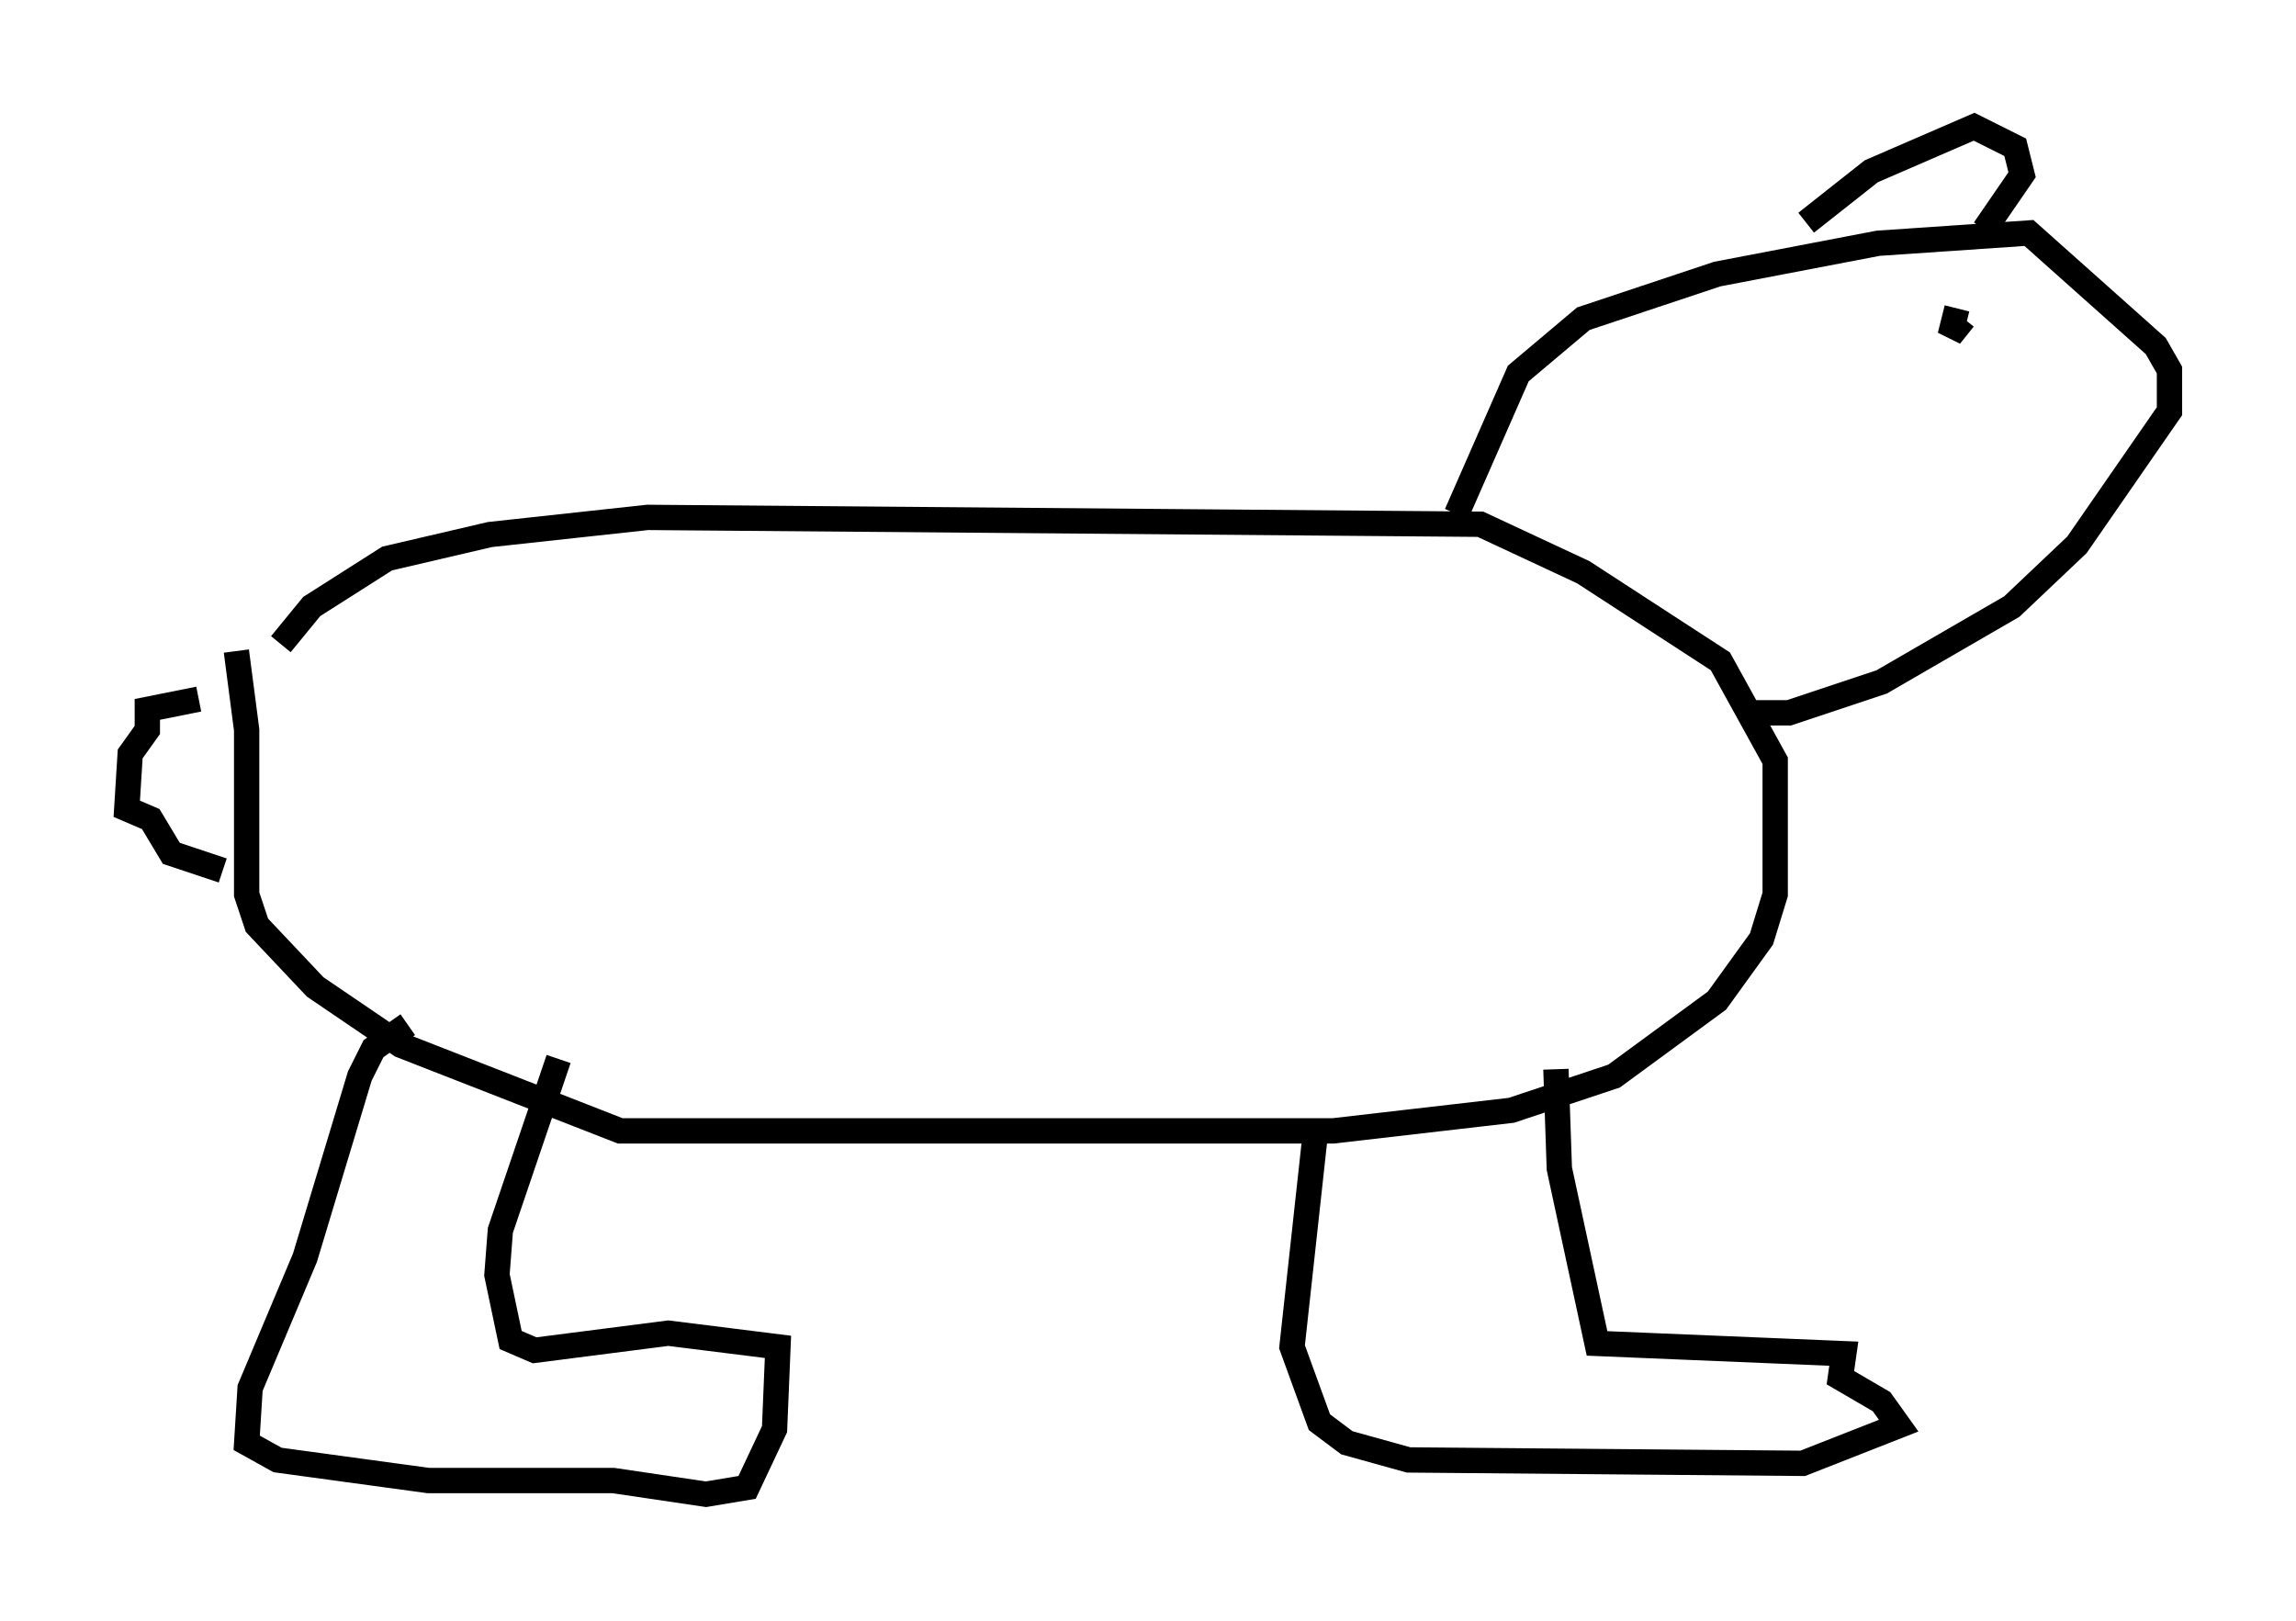 <?xml version="1.0" encoding="utf-8" ?>
<svg baseProfile="full" height="63.991" version="1.1" width="90.649" xmlns="http://www.w3.org/2000/svg" xmlns:ev="http://www.w3.org/2001/xml-events" xmlns:xlink="http://www.w3.org/1999/xlink"><defs /><rect fill="white" height="63.991" width="90.649" x="0" y="0" /><path d="M10.548, 26.921 m0.541, -1.488 l1.218, -1.488 2.977, -1.894 l4.059, -0.947 6.225, -0.677 l32.882, 0.271 4.059, 1.894 l5.413, 3.518 2.165, 3.924 l0.0, 5.277 -0.541, 1.759 l-1.759, 2.436 -4.059, 2.977 l-4.059, 1.353 -7.036, 0.812 l-28.146, 0.0 -8.66, -3.383 l-3.383, -2.3 -2.3, -2.436 l-0.406, -1.218 0.0, -6.495 l-0.406, -3.112 m42.625, 18.809 l-0.947, 8.66 1.083, 2.977 l1.083, 0.812 2.436, 0.677 l15.561, 0.135 3.789, -1.488 l-0.677, -0.947 -1.624, -0.947 l0.135, -0.947 -9.743, -0.406 l-1.488, -6.901 -0.135, -3.924 m-45.331, -1.759 l-1.353, 0.947 -0.541, 1.083 l-2.165, 7.172 -2.165, 5.142 l-0.135, 2.165 1.218, 0.677 l5.954, 0.812 7.307, 0.0 l3.654, 0.541 1.624, -0.271 l1.083, -2.3 0.135, -3.248 l-4.33, -0.541 -5.277, 0.677 l-0.947, -0.406 -0.541, -2.571 l0.135, -1.759 2.3, -6.766 m-14.208, -14.208 l-2.03, 0.406 0.0, 0.812 l-0.677, 0.947 -0.135, 2.165 l0.947, 0.406 0.812, 1.353 l2.03, 0.677 m48.714, -14.073 l2.436, -5.548 2.571, -2.165 l5.277, -1.759 6.36, -1.218 l5.954, -0.406 5.007, 4.465 l0.541, 0.947 0.0, 1.624 l-3.654, 5.277 -2.571, 2.436 l-5.142, 2.977 -3.654, 1.218 l-1.759, 0.0 m2.436, -19.35 l2.571, -2.03 4.059, -1.759 l1.624, 0.812 0.271, 1.083 l-1.488, 2.165 m-0.812, 3.518 l-0.541, 0.677 0.271, -1.083 " fill="none" stroke="black" stroke-width="1" /></svg>